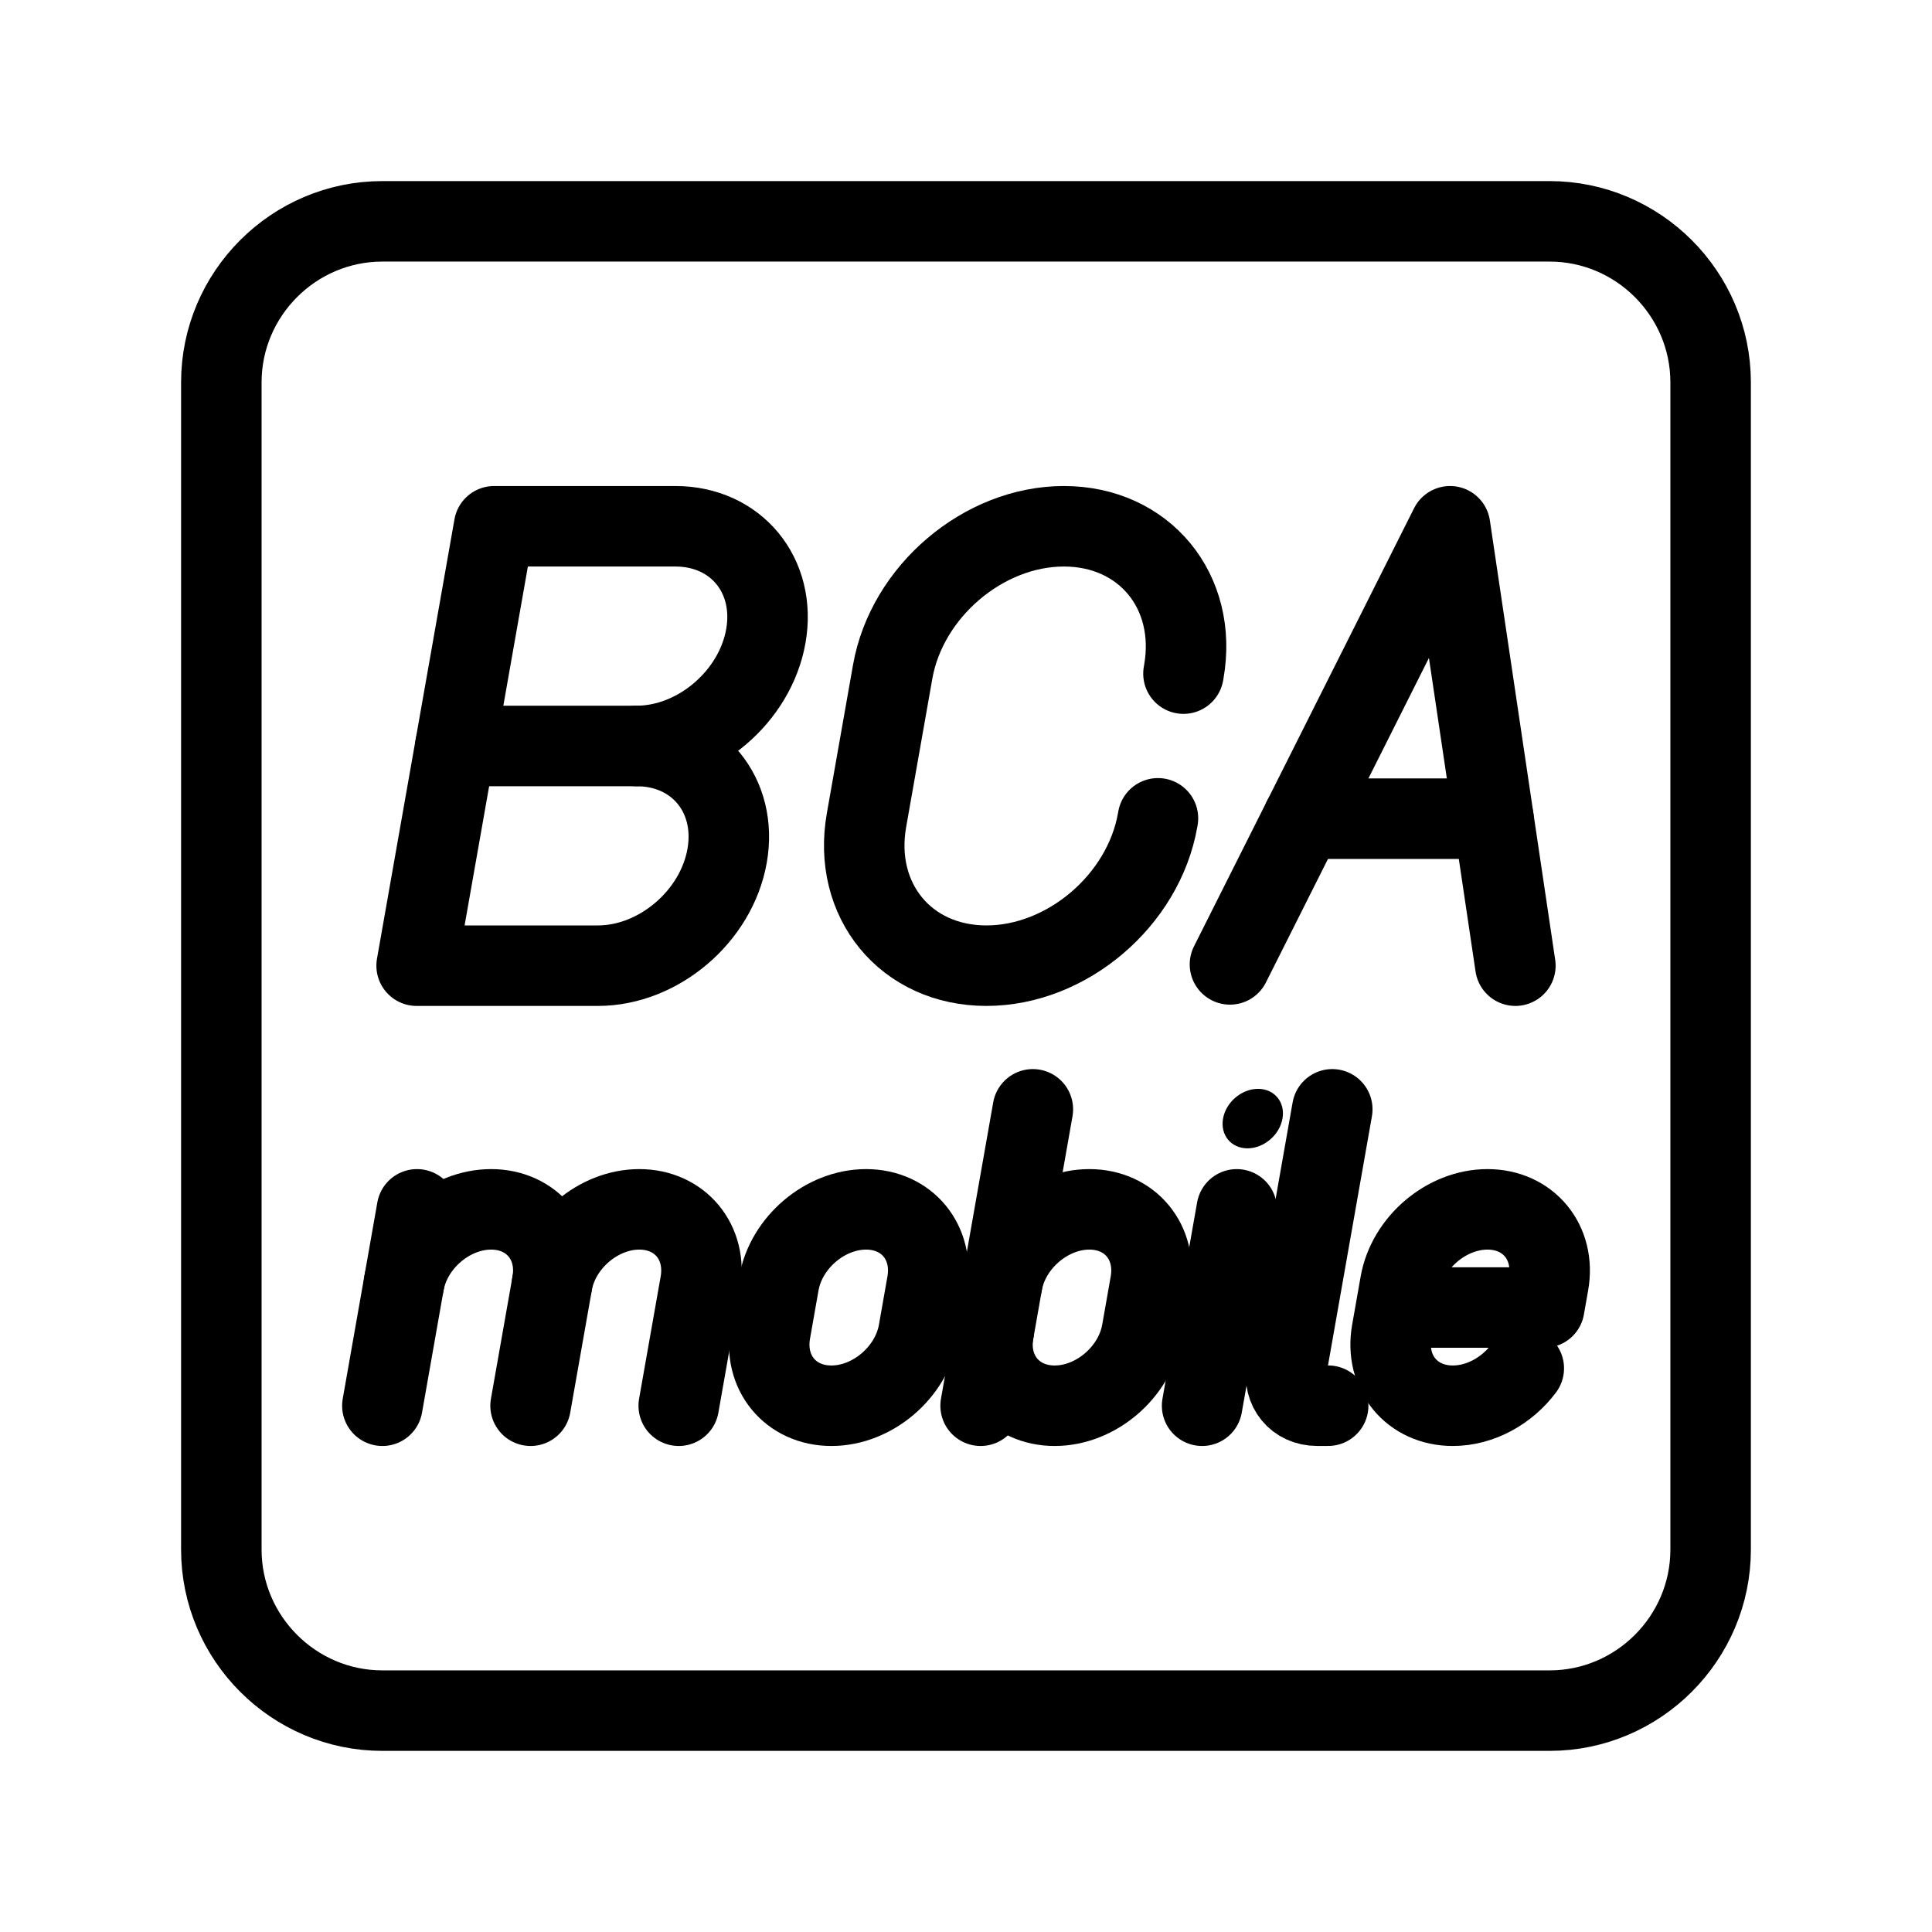 <?xml version="1.0" encoding="UTF-8"?><svg id="b" xmlns="http://www.w3.org/2000/svg" viewBox="0 0 48 48"><defs><style>.d{stroke-width:2px;fill:none;stroke:#000;stroke-linecap:round;stroke-linejoin:round;}.e{stroke-width:2px;fill:#000;stroke-width:0px;}</style></defs><path id="c" class="d" d="M38.501,5.499H9.499c-2.2,0-4,1.8-4,4v29.001c0,2.2,1.8,4,4,4h29.001c2.2,0,4-1.8,4-4V9.499c0-2.2-1.8-4-4-4Z"/><path class="d" d="M28.769,20.331l-.008.045c-.352,1.997-2.257,3.616-4.254,3.616h0c-1.997,0-3.331-1.619-2.979-3.616l.65-3.685c.352-1.997,2.257-3.616,4.254-3.616h0c1.997,0,3.331,1.619,2.979,3.616l-.008.045"/><path class="d" d="M15.817,18.534c1.507,0,2.514,1.222,2.248,2.729s-1.703,2.729-3.211,2.729h-4.503s1.925-10.917,1.925-10.917h4.503c1.507,0,2.514,1.222,2.248,2.729s-1.703,2.729-3.211,2.729h0Z"/><line class="d" x1="15.817" y1="18.534" x2="11.314" y2="18.534"/><line class="d" x1="37.105" y1="20.34" x2="32.376" y2="20.34"/><polyline class="d" points="30.558 23.96 36.026 13.075 37.649 23.992"/><path class="d" d="M20.656,34.925h0c-1.017,0-1.696-.824-1.516-1.841l.211-1.197c.179-1.017,1.149-1.841,2.166-1.841h0c1.017,0,1.696.824,1.516,1.841l-.211,1.197c-.179,1.017-1.149,1.841-2.166,1.841Z"/><path class="d" d="M10.036,31.887c.179-1.017,1.149-1.841,2.166-1.841h0c1.017,0,1.696.824,1.516,1.841l-.536,3.038"/><line class="d" x1="10.36" y1="30.046" x2="9.5" y2="34.925"/><path class="d" d="M13.717,31.887c.179-1.017,1.149-1.841,2.166-1.841h0c1.017,0,1.696.824,1.516,1.841l-.536,3.038"/><path class="e" d="M31.863,27.791c.072-.408-.2-.739-.608-.739s-.797.331-.869.739.2.739.608.739.797-.331.869-.739Z"/><line class="d" x1="30.727" y1="30.046" x2="29.866" y2="34.925"/><path class="d" d="M33.1,27.561l-1.136,6.443c-.09.508.25.92.758.92h.276"/><path class="d" d="M37.858,33.996c-.415.555-1.078.929-1.763.929h0c-1.017,0-1.696-.824-1.516-1.841l.211-1.197c.179-1.017,1.149-1.841,2.166-1.841h0c1.017,0,1.696.824,1.516,1.841l-.105.598h-3.682"/><path class="d" d="M24.898,31.887c.179-1.017,1.149-1.841,2.166-1.841h0c1.017,0,1.696.824,1.516,1.841l-.211,1.197c-.179,1.017-1.149,1.841-2.166,1.841h0c-1.017,0-1.696-.824-1.516-1.841"/><line class="d" x1="24.363" y1="34.925" x2="25.661" y2="27.561"/></svg>
